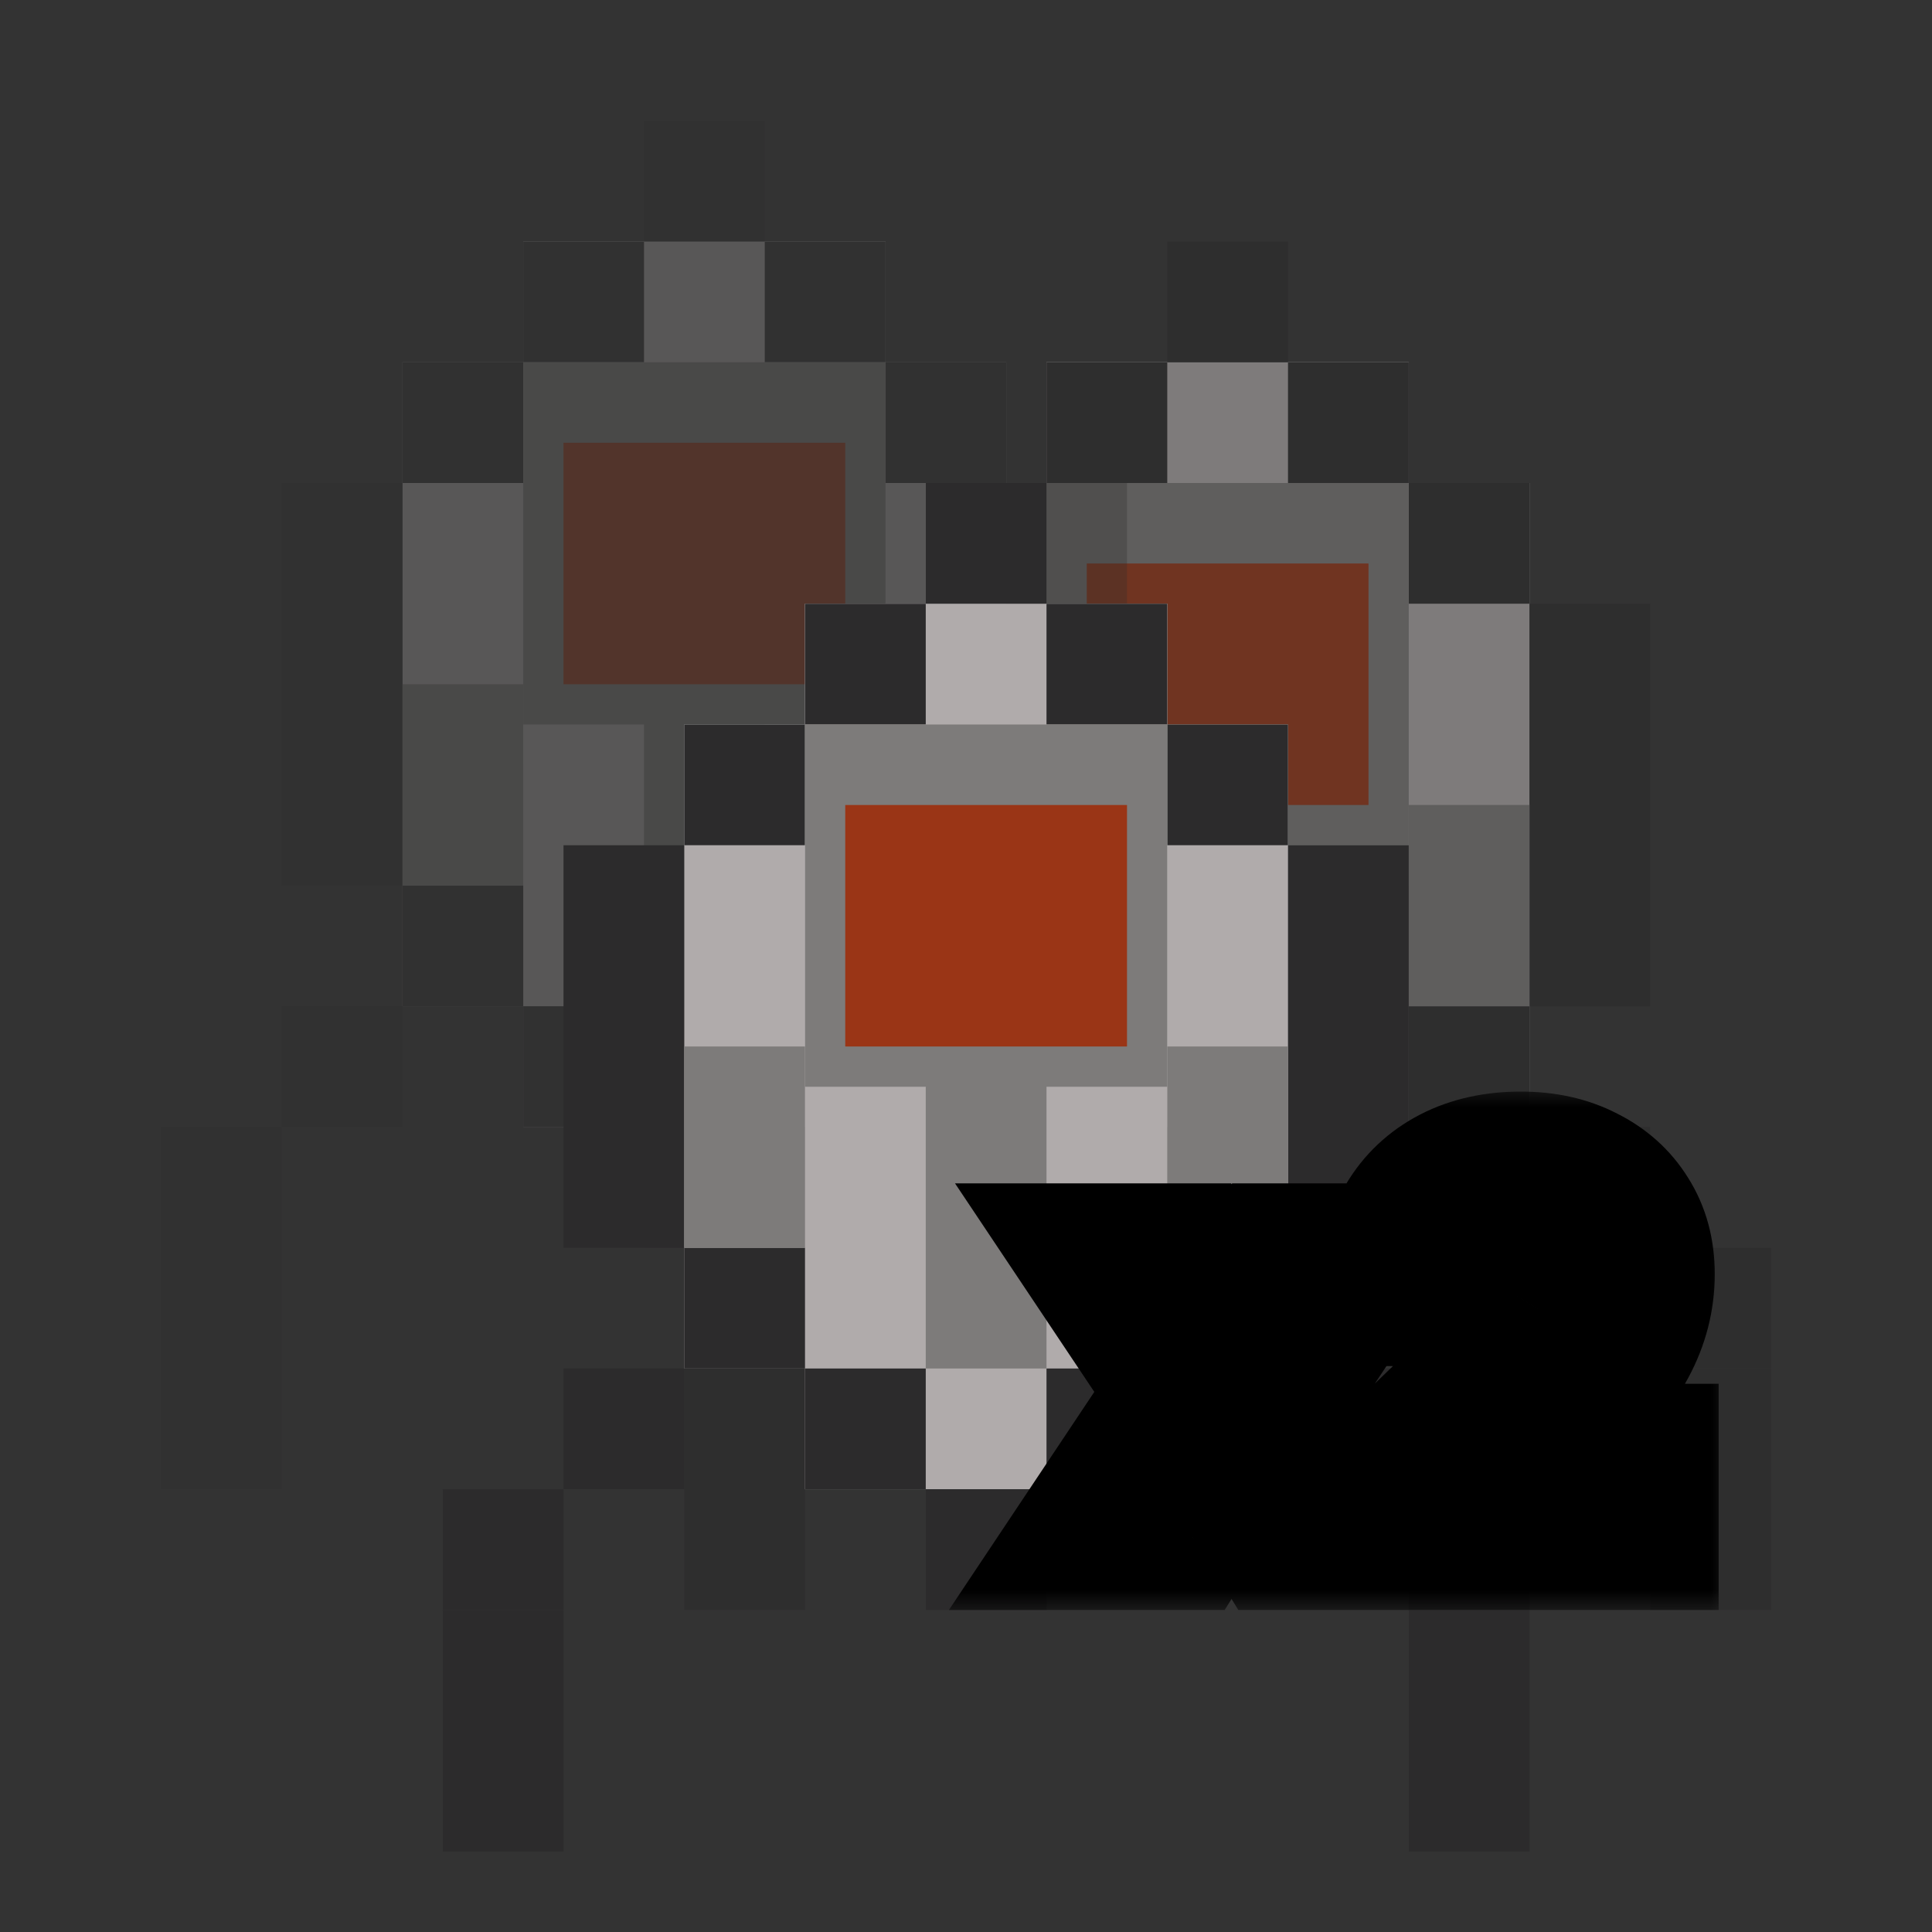 <svg width="48" height="48" viewBox="0 0 48 48" fill="none" xmlns="http://www.w3.org/2000/svg">
<rect x="0" y="0" width="48" height="48" fill="#333333" stroke="none"/>
<g opacity="0.6">
<rect width="13" height="15" transform="matrix(0 -1 -1 0 38 25)" fill="#D3D3D3"/>
<rect width="13" height="15" transform="matrix(0 -1 -1 0 38 28)" fill="#B0ABAB"/>
<rect width="13" height="9" transform="matrix(0 -1 -1 0 35 22)" fill="#D3D3D3"/>
<rect width="22" height="9" transform="matrix(0 -1 -1 0 35 31)" fill="#B0ABAB"/>
<rect width="3" height="3" transform="matrix(0 -1 -1 0 29 12)" fill="#2C2B2C"/>
<rect width="3" height="3" transform="matrix(0 -1 -1 0 35 12)" fill="#2C2B2C"/>
<rect width="3" height="3" transform="matrix(0 -1 -1 0 26 15)" fill="#2C2B2C"/>
<rect width="3" height="3" transform="matrix(0 -1 -1 0 26 28)" fill="#2C2B2C"/>
<rect width="3" height="3" transform="matrix(0 -1 -1 0 38 28)" fill="#2C2B2C"/>
<rect width="3" height="3" transform="matrix(0 -1 -1 0 29 31)" fill="#2C2B2C"/>
<rect width="3" height="3" transform="matrix(0 -1 -1 0 35 31)" fill="#2C2B2C"/>
<rect width="3" height="3" transform="matrix(0 -1 -1 0 32 34)" fill="#2C2B2C"/>
<rect width="3" height="3" transform="matrix(0 -1 -1 0 23 31)" fill="#2C2B2C"/>
<rect width="3" height="3" transform="matrix(0 -1 -1 0 20 34)" fill="#2C2B2C"/>
<rect width="6" height="3" transform="matrix(0 -1 -1 0 20 40)" fill="#2C2B2C"/>
<rect width="3" height="3" transform="matrix(0 -1 -1 0 41 31)" fill="#2C2B2C"/>
<rect width="3" height="3" transform="matrix(0 -1 -1 0 44 34)" fill="#2C2B2C"/>
<rect width="6" height="3" transform="matrix(0 -1 -1 0 44 40)" fill="#2C2B2C"/>
<rect width="3" height="3" transform="matrix(0 -1 -1 0 38 15)" fill="#2C2B2C"/>
<rect width="10" height="3" transform="matrix(0 -1 -1 0 23 25)" fill="#2C2B2C"/>
<rect width="10" height="3" transform="matrix(0 -1 -1 0 41 25)" fill="#2C2B2C"/>
<rect width="3" height="3" transform="matrix(0 -1 -1 0 32 9)" fill="#2C2B2C"/>
<rect width="8" height="3" transform="matrix(0 -1 -1 0 32 28)" fill="#7D7B7A"/>
<rect width="5" height="3" transform="matrix(0 -1 -1 0 26 25)" fill="#7D7B7A"/>
<rect width="5" height="3" transform="matrix(0 -1 -1 0 38 25)" fill="#7D7B7A"/>
<rect width="9" height="9" transform="matrix(0 -1 -1 0 35 21)" fill="#7D7B7A"/>
<rect width="6" height="7" transform="matrix(0 -1 -1 0 34 20)" fill="#9A3516"/>
</g>
<g opacity="0.3">
<rect width="13" height="15" transform="matrix(0 -1 -1 0 25 22)" fill="#D3D3D3"/>
<rect width="13" height="15" transform="matrix(0 -1 -1 0 25 25)" fill="#B0ABAB"/>
<rect width="13" height="9" transform="matrix(0 -1 -1 0 22 19)" fill="#D3D3D3"/>
<rect width="22" height="9" transform="matrix(0 -1 -1 0 22 28)" fill="#B0ABAB"/>
<rect width="3" height="3" transform="matrix(0 -1 -1 0 16 9)" fill="#2C2B2C"/>
<rect width="3" height="3" transform="matrix(0 -1 -1 0 22 9)" fill="#2C2B2C"/>
<rect width="3" height="3" transform="matrix(0 -1 -1 0 13 12)" fill="#2C2B2C"/>
<rect width="3" height="3" transform="matrix(0 -1 -1 0 13 25)" fill="#2C2B2C"/>
<rect width="3" height="3" transform="matrix(0 -1 -1 0 25 25)" fill="#2C2B2C"/>
<rect width="3" height="3" transform="matrix(0 -1 -1 0 16 28)" fill="#2C2B2C"/>
<rect width="3" height="3" transform="matrix(0 -1 -1 0 22 28)" fill="#2C2B2C"/>
<rect width="3" height="3" transform="matrix(0 -1 -1 0 19 31)" fill="#2C2B2C"/>
<rect width="3" height="3" transform="matrix(0 -1 -1 0 10 28)" fill="#2C2B2C"/>
<rect width="3" height="3" transform="matrix(0 -1 -1 0 7 31)" fill="#2C2B2C"/>
<rect width="6" height="3" transform="matrix(0 -1 -1 0 7 37)" fill="#2C2B2C"/>
<rect width="3" height="3" transform="matrix(0 -1 -1 0 28 28)" fill="#2C2B2C"/>
<rect width="3" height="3" transform="matrix(0 -1 -1 0 31 31)" fill="#2C2B2C"/>
<rect width="6" height="3" transform="matrix(0 -1 -1 0 31 37)" fill="#2C2B2C"/>
<rect width="3" height="3" transform="matrix(0 -1 -1 0 25 12)" fill="#2C2B2C"/>
<rect width="10" height="3" transform="matrix(0 -1 -1 0 10 22)" fill="#2C2B2C"/>
<rect width="10" height="3" transform="matrix(0 -1 -1 0 28 22)" fill="#2C2B2C"/>
<rect width="3" height="3" transform="matrix(0 -1 -1 0 19 6)" fill="#2C2B2C"/>
<rect width="8" height="3" transform="matrix(0 -1 -1 0 19 25)" fill="#7D7B7A"/>
<rect width="5" height="3" transform="matrix(0 -1 -1 0 13 22)" fill="#7D7B7A"/>
<rect width="5" height="3" transform="matrix(0 -1 -1 0 25 22)" fill="#7D7B7A"/>
<rect width="9" height="9" transform="matrix(0 -1 -1 0 22 18)" fill="#7D7B7A"/>
<rect width="6" height="7" transform="matrix(0 -1 -1 0 21 17)" fill="#9A3516"/>
</g>
<rect width="13" height="15" transform="matrix(0 -1 -1 0 32 31)" fill="#D3D3D3"/>
<rect width="13" height="15" transform="matrix(0 -1 -1 0 32 34)" fill="#B0ABAB"/>
<rect width="13" height="9" transform="matrix(0 -1 -1 0 29 28)" fill="#D3D3D3"/>
<rect width="22" height="9" transform="matrix(0 -1 -1 0 29 37)" fill="#B0ABAB"/>
<rect width="3" height="3" transform="matrix(0 -1 -1 0 23 18)" fill="#2C2B2C"/>
<rect width="3" height="3" transform="matrix(0 -1 -1 0 29 18)" fill="#2C2B2C"/>
<rect width="3" height="3" transform="matrix(0 -1 -1 0 20 21)" fill="#2C2B2C"/>
<rect width="3" height="3" transform="matrix(0 -1 -1 0 20 34)" fill="#2C2B2C"/>
<rect width="3" height="3" transform="matrix(0 -1 -1 0 32 34)" fill="#2C2B2C"/>
<rect width="3" height="3" transform="matrix(0 -1 -1 0 23 37)" fill="#2C2B2C"/>
<rect width="3" height="3" transform="matrix(0 -1 -1 0 29 37)" fill="#2C2B2C"/>
<rect width="3" height="3" transform="matrix(0 -1 -1 0 26 40)" fill="#2C2B2C"/>
<rect width="3" height="3" transform="matrix(0 -1 -1 0 17 37)" fill="#2C2B2C"/>
<rect width="3" height="3" transform="matrix(0 -1 -1 0 14 40)" fill="#2C2B2C"/>
<rect width="6" height="3" transform="matrix(0 -1 -1 0 14 46)" fill="#2C2B2C"/>
<rect width="3" height="3" transform="matrix(0 -1 -1 0 35 37)" fill="#2C2B2C"/>
<rect width="3" height="3" transform="matrix(0 -1 -1 0 38 40)" fill="#2C2B2C"/>
<rect width="6" height="3" transform="matrix(0 -1 -1 0 38 46)" fill="#2C2B2C"/>
<rect width="3" height="3" transform="matrix(0 -1 -1 0 32 21)" fill="#2C2B2C"/>
<rect width="10" height="3" transform="matrix(0 -1 -1 0 17 31)" fill="#2C2B2C"/>
<rect width="10" height="3" transform="matrix(0 -1 -1 0 35 31)" fill="#2C2B2C"/>
<rect width="3" height="3" transform="matrix(0 -1 -1 0 26 15)" fill="#2C2B2C"/>
<rect width="8" height="3" transform="matrix(0 -1 -1 0 26 34)" fill="#7D7B7A"/>
<rect width="5" height="3" transform="matrix(0 -1 -1 0 20 31)" fill="#7D7B7A"/>
<rect width="5" height="3" transform="matrix(0 -1 -1 0 32 31)" fill="#7D7B7A"/>
<rect width="9" height="9" transform="matrix(0 -1 -1 0 29 27)" fill="#7D7B7A"/>
<rect width="6" height="7" transform="matrix(0 -1 -1 0 28 26)" fill="#9A3516"/>
<mask id="path-82-outside-1_43_1728" maskUnits="userSpaceOnUse" x="23" y="27" width="20" height="13" fill="black">
<rect fill="white" x="23" y="27" width="20" height="13"/>
<path d="M27.312 38L29.592 34.58L27.468 31.4H29.472L30.288 32.72C30.352 32.824 30.412 32.94 30.468 33.068C30.524 33.196 30.568 33.3 30.6 33.38C30.632 33.3 30.676 33.196 30.732 33.068C30.796 32.94 30.856 32.824 30.912 32.72L31.728 31.4H33.732L31.62 34.58L33.888 38H31.884L30.924 36.44C30.86 36.328 30.796 36.212 30.732 36.092C30.676 35.964 30.632 35.86 30.6 35.78C30.568 35.86 30.524 35.964 30.468 36.092C30.412 36.212 30.352 36.328 30.288 36.44L29.316 38H27.312ZM35.035 38V36.308L37.819 33.62C38.147 33.3 38.391 33.004 38.551 32.732C38.719 32.46 38.803 32.164 38.803 31.844C38.803 31.492 38.707 31.22 38.515 31.028C38.331 30.836 38.075 30.74 37.747 30.74C37.387 30.74 37.103 30.848 36.895 31.064C36.695 31.272 36.595 31.564 36.595 31.94H34.795C34.795 31.364 34.915 30.868 35.155 30.452C35.403 30.028 35.751 29.7 36.199 29.468C36.647 29.236 37.175 29.12 37.783 29.12C38.351 29.12 38.843 29.228 39.259 29.444C39.683 29.652 40.011 29.944 40.243 30.32C40.483 30.696 40.603 31.14 40.603 31.652C40.603 32.22 40.463 32.764 40.183 33.284C39.903 33.804 39.455 34.348 38.839 34.916L37.255 36.38H40.699V38H35.035Z"/>
</mask>
<path d="M27.312 38L29.592 34.58L27.468 31.4H29.472L30.288 32.72C30.352 32.824 30.412 32.94 30.468 33.068C30.524 33.196 30.568 33.3 30.6 33.38C30.632 33.3 30.676 33.196 30.732 33.068C30.796 32.94 30.856 32.824 30.912 32.72L31.728 31.4H33.732L31.62 34.58L33.888 38H31.884L30.924 36.44C30.86 36.328 30.796 36.212 30.732 36.092C30.676 35.964 30.632 35.86 30.6 35.78C30.568 35.86 30.524 35.964 30.468 36.092C30.412 36.212 30.352 36.328 30.288 36.44L29.316 38H27.312ZM35.035 38V36.308L37.819 33.62C38.147 33.3 38.391 33.004 38.551 32.732C38.719 32.46 38.803 32.164 38.803 31.844C38.803 31.492 38.707 31.22 38.515 31.028C38.331 30.836 38.075 30.74 37.747 30.74C37.387 30.74 37.103 30.848 36.895 31.064C36.695 31.272 36.595 31.564 36.595 31.94H34.795C34.795 31.364 34.915 30.868 35.155 30.452C35.403 30.028 35.751 29.7 36.199 29.468C36.647 29.236 37.175 29.12 37.783 29.12C38.351 29.12 38.843 29.228 39.259 29.444C39.683 29.652 40.011 29.944 40.243 30.32C40.483 30.696 40.603 31.14 40.603 31.652C40.603 32.22 40.463 32.764 40.183 33.284C39.903 33.804 39.455 34.348 38.839 34.916L37.255 36.38H40.699V38H35.035Z" fill="white"/>
<path d="M27.312 38L25.648 36.891L23.575 40H27.312V38ZM29.592 34.58L31.256 35.689L31.996 34.579L31.255 33.469L29.592 34.58ZM27.468 31.4V29.4H23.727L25.805 32.511L27.468 31.4ZM29.472 31.4L31.173 30.348L30.587 29.4H29.472V31.4ZM30.288 32.72L31.991 31.672L31.989 31.668L30.288 32.72ZM30.6 33.38L28.743 34.123L30.6 38.765L32.457 34.123L30.6 33.38ZM30.732 33.068L28.943 32.174L28.92 32.219L28.9 32.266L30.732 33.068ZM30.912 32.72L29.211 31.668L29.179 31.719L29.151 31.772L30.912 32.72ZM31.728 31.4V29.4H30.613L30.027 30.348L31.728 31.4ZM33.732 31.4L35.398 32.507L37.461 29.4H33.732V31.4ZM31.62 34.58L29.954 33.474L29.22 34.579L29.953 35.685L31.62 34.58ZM33.888 38V40H37.614L35.555 36.895L33.888 38ZM31.884 38L30.181 39.048L30.766 40H31.884V38ZM30.924 36.44L29.188 37.432L29.204 37.461L29.221 37.488L30.924 36.44ZM30.732 36.092L28.9 36.894L28.931 36.965L28.967 37.033L30.732 36.092ZM30.6 35.78L32.457 35.037L30.6 30.395L28.743 35.037L30.6 35.78ZM30.468 36.092L32.28 36.938L32.291 36.916L32.3 36.894L30.468 36.092ZM30.288 36.44L31.985 37.498L32.006 37.465L32.025 37.432L30.288 36.44ZM29.316 38V40H30.426L31.014 39.058L29.316 38ZM28.976 39.109L31.256 35.689L27.928 33.471L25.648 36.891L28.976 39.109ZM31.255 33.469L29.131 30.289L25.805 32.511L27.929 35.691L31.255 33.469ZM27.468 33.4H29.472V29.4H27.468V33.4ZM27.771 32.452L28.587 33.772L31.989 31.668L31.173 30.348L27.771 32.452ZM28.585 33.768C28.594 33.783 28.612 33.815 28.636 33.87L32.3 32.266C32.212 32.065 32.11 31.865 31.991 31.672L28.585 33.768ZM28.636 33.87C28.688 33.989 28.722 34.071 28.743 34.123L32.457 32.637C32.414 32.529 32.36 32.404 32.3 32.266L28.636 33.87ZM32.457 34.123C32.478 34.071 32.512 33.989 32.564 33.87L28.9 32.266C28.84 32.404 28.786 32.529 28.743 32.637L32.457 34.123ZM32.521 33.962C32.578 33.849 32.628 33.751 32.673 33.668L29.151 31.772C29.084 31.897 29.014 32.031 28.943 32.174L32.521 33.962ZM32.613 33.772L33.429 32.452L30.027 30.348L29.211 31.668L32.613 33.772ZM31.728 33.4H33.732V29.4H31.728V33.4ZM32.066 30.294L29.954 33.474L33.286 35.687L35.398 32.507L32.066 30.294ZM29.953 35.685L32.221 39.105L35.555 36.895L33.287 33.475L29.953 35.685ZM33.888 36H31.884V40H33.888V36ZM33.587 36.952L32.627 35.392L29.221 37.488L30.181 39.048L33.587 36.952ZM32.66 35.448C32.607 35.353 32.552 35.255 32.497 35.151L28.967 37.033C29.04 37.169 29.113 37.303 29.188 37.432L32.66 35.448ZM32.564 35.29C32.512 35.172 32.478 35.089 32.457 35.037L28.743 36.523C28.786 36.631 28.84 36.757 28.9 36.894L32.564 35.29ZM28.743 35.037C28.722 35.089 28.688 35.172 28.636 35.29L32.3 36.894C32.36 36.757 32.414 36.631 32.457 36.523L28.743 35.037ZM28.656 35.246C28.622 35.318 28.587 35.385 28.552 35.448L32.025 37.432C32.117 37.271 32.202 37.106 32.28 36.938L28.656 35.246ZM28.59 35.382L27.619 36.942L31.014 39.058L31.985 37.498L28.59 35.382ZM29.316 36H27.312V40H29.316V36ZM35.035 38H33.035V40H35.035V38ZM35.035 36.308L33.646 34.869L33.035 35.459V36.308H35.035ZM37.819 33.62L39.209 35.059L39.216 35.052L37.819 33.62ZM38.551 32.732L36.85 31.681L36.838 31.699L36.827 31.718L38.551 32.732ZM38.515 31.028L37.071 32.412L37.086 32.427L37.101 32.442L38.515 31.028ZM36.895 31.064L35.455 29.677L35.454 29.678L36.895 31.064ZM36.595 31.94V33.94H38.595V31.94H36.595ZM34.795 31.94H32.795V33.94H34.795V31.94ZM35.155 30.452L33.429 29.442L33.423 29.453L35.155 30.452ZM36.199 29.468L37.119 31.244L36.199 29.468ZM39.259 29.444L38.338 31.219L38.358 31.23L38.379 31.24L39.259 29.444ZM40.243 30.32L38.541 31.37L38.549 31.383L38.557 31.396L40.243 30.32ZM40.183 33.284L38.422 32.336H38.422L40.183 33.284ZM38.839 34.916L37.483 33.446L37.482 33.447L38.839 34.916ZM37.255 36.38L35.898 34.911L32.145 38.38H37.255V36.38ZM40.699 36.38H42.699V34.38H40.699V36.38ZM40.699 38V40H42.699V38H40.699ZM37.035 38V36.308H33.035V38H37.035ZM36.425 37.747L39.209 35.059L36.43 32.181L33.646 34.869L36.425 37.747ZM39.216 35.052C39.619 34.658 39.995 34.223 40.275 33.746L36.827 31.718C36.788 31.785 36.675 31.942 36.423 32.188L39.216 35.052ZM40.253 33.783C40.616 33.195 40.803 32.535 40.803 31.844H36.803C36.803 31.827 36.806 31.797 36.816 31.76C36.827 31.723 36.84 31.696 36.85 31.681L40.253 33.783ZM40.803 31.844C40.803 31.126 40.599 30.283 39.929 29.614L37.101 32.442C36.973 32.314 36.89 32.169 36.845 32.042C36.803 31.923 36.803 31.846 36.803 31.844H40.803ZM39.959 29.644C39.313 28.97 38.485 28.74 37.747 28.74V32.74C37.718 32.74 37.62 32.736 37.483 32.685C37.338 32.63 37.193 32.538 37.071 32.412L39.959 29.644ZM37.747 28.74C36.961 28.74 36.114 28.992 35.455 29.677L38.336 32.451C38.233 32.559 38.105 32.641 37.975 32.69C37.852 32.737 37.766 32.74 37.747 32.74V28.74ZM35.454 29.678C34.797 30.361 34.595 31.209 34.595 31.94H38.595C38.595 31.926 38.597 31.985 38.562 32.087C38.525 32.197 38.453 32.33 38.337 32.45L35.454 29.678ZM36.595 29.94H34.795V33.94H36.595V29.94ZM36.795 31.94C36.795 31.645 36.855 31.508 36.888 31.451L33.423 29.453C32.976 30.228 32.795 31.083 32.795 31.94H36.795ZM36.882 31.462C36.933 31.373 36.997 31.307 37.119 31.244L35.28 27.692C34.505 28.093 33.873 28.683 33.429 29.442L36.882 31.462ZM37.119 31.244C37.23 31.186 37.43 31.12 37.783 31.12V27.12C36.92 27.12 36.065 27.286 35.28 27.692L37.119 31.244ZM37.783 31.12C38.098 31.12 38.261 31.179 38.338 31.219L40.181 27.669C39.426 27.277 38.605 27.12 37.783 27.12V31.12ZM38.379 31.24C38.488 31.294 38.521 31.337 38.541 31.37L41.945 29.27C41.502 28.551 40.878 28.011 40.14 27.648L38.379 31.24ZM38.557 31.396C38.563 31.405 38.603 31.464 38.603 31.652H42.603C42.603 30.816 42.403 29.987 41.929 29.244L38.557 31.396ZM38.603 31.652C38.603 31.876 38.552 32.095 38.422 32.336L41.944 34.232C42.375 33.433 42.603 32.564 42.603 31.652H38.603ZM38.422 32.336C38.282 32.597 37.999 32.97 37.483 33.446L40.195 36.386C40.911 35.726 41.525 35.011 41.944 34.232L38.422 32.336ZM37.482 33.447L35.898 34.911L38.613 37.849L40.197 36.385L37.482 33.447ZM37.255 38.38H40.699V34.38H37.255V38.38ZM38.699 36.38V38H42.699V36.38H38.699ZM40.699 36H35.035V40H40.699V36Z" fill="black" mask="url(#path-82-outside-1_43_1728)"/>
</svg>
